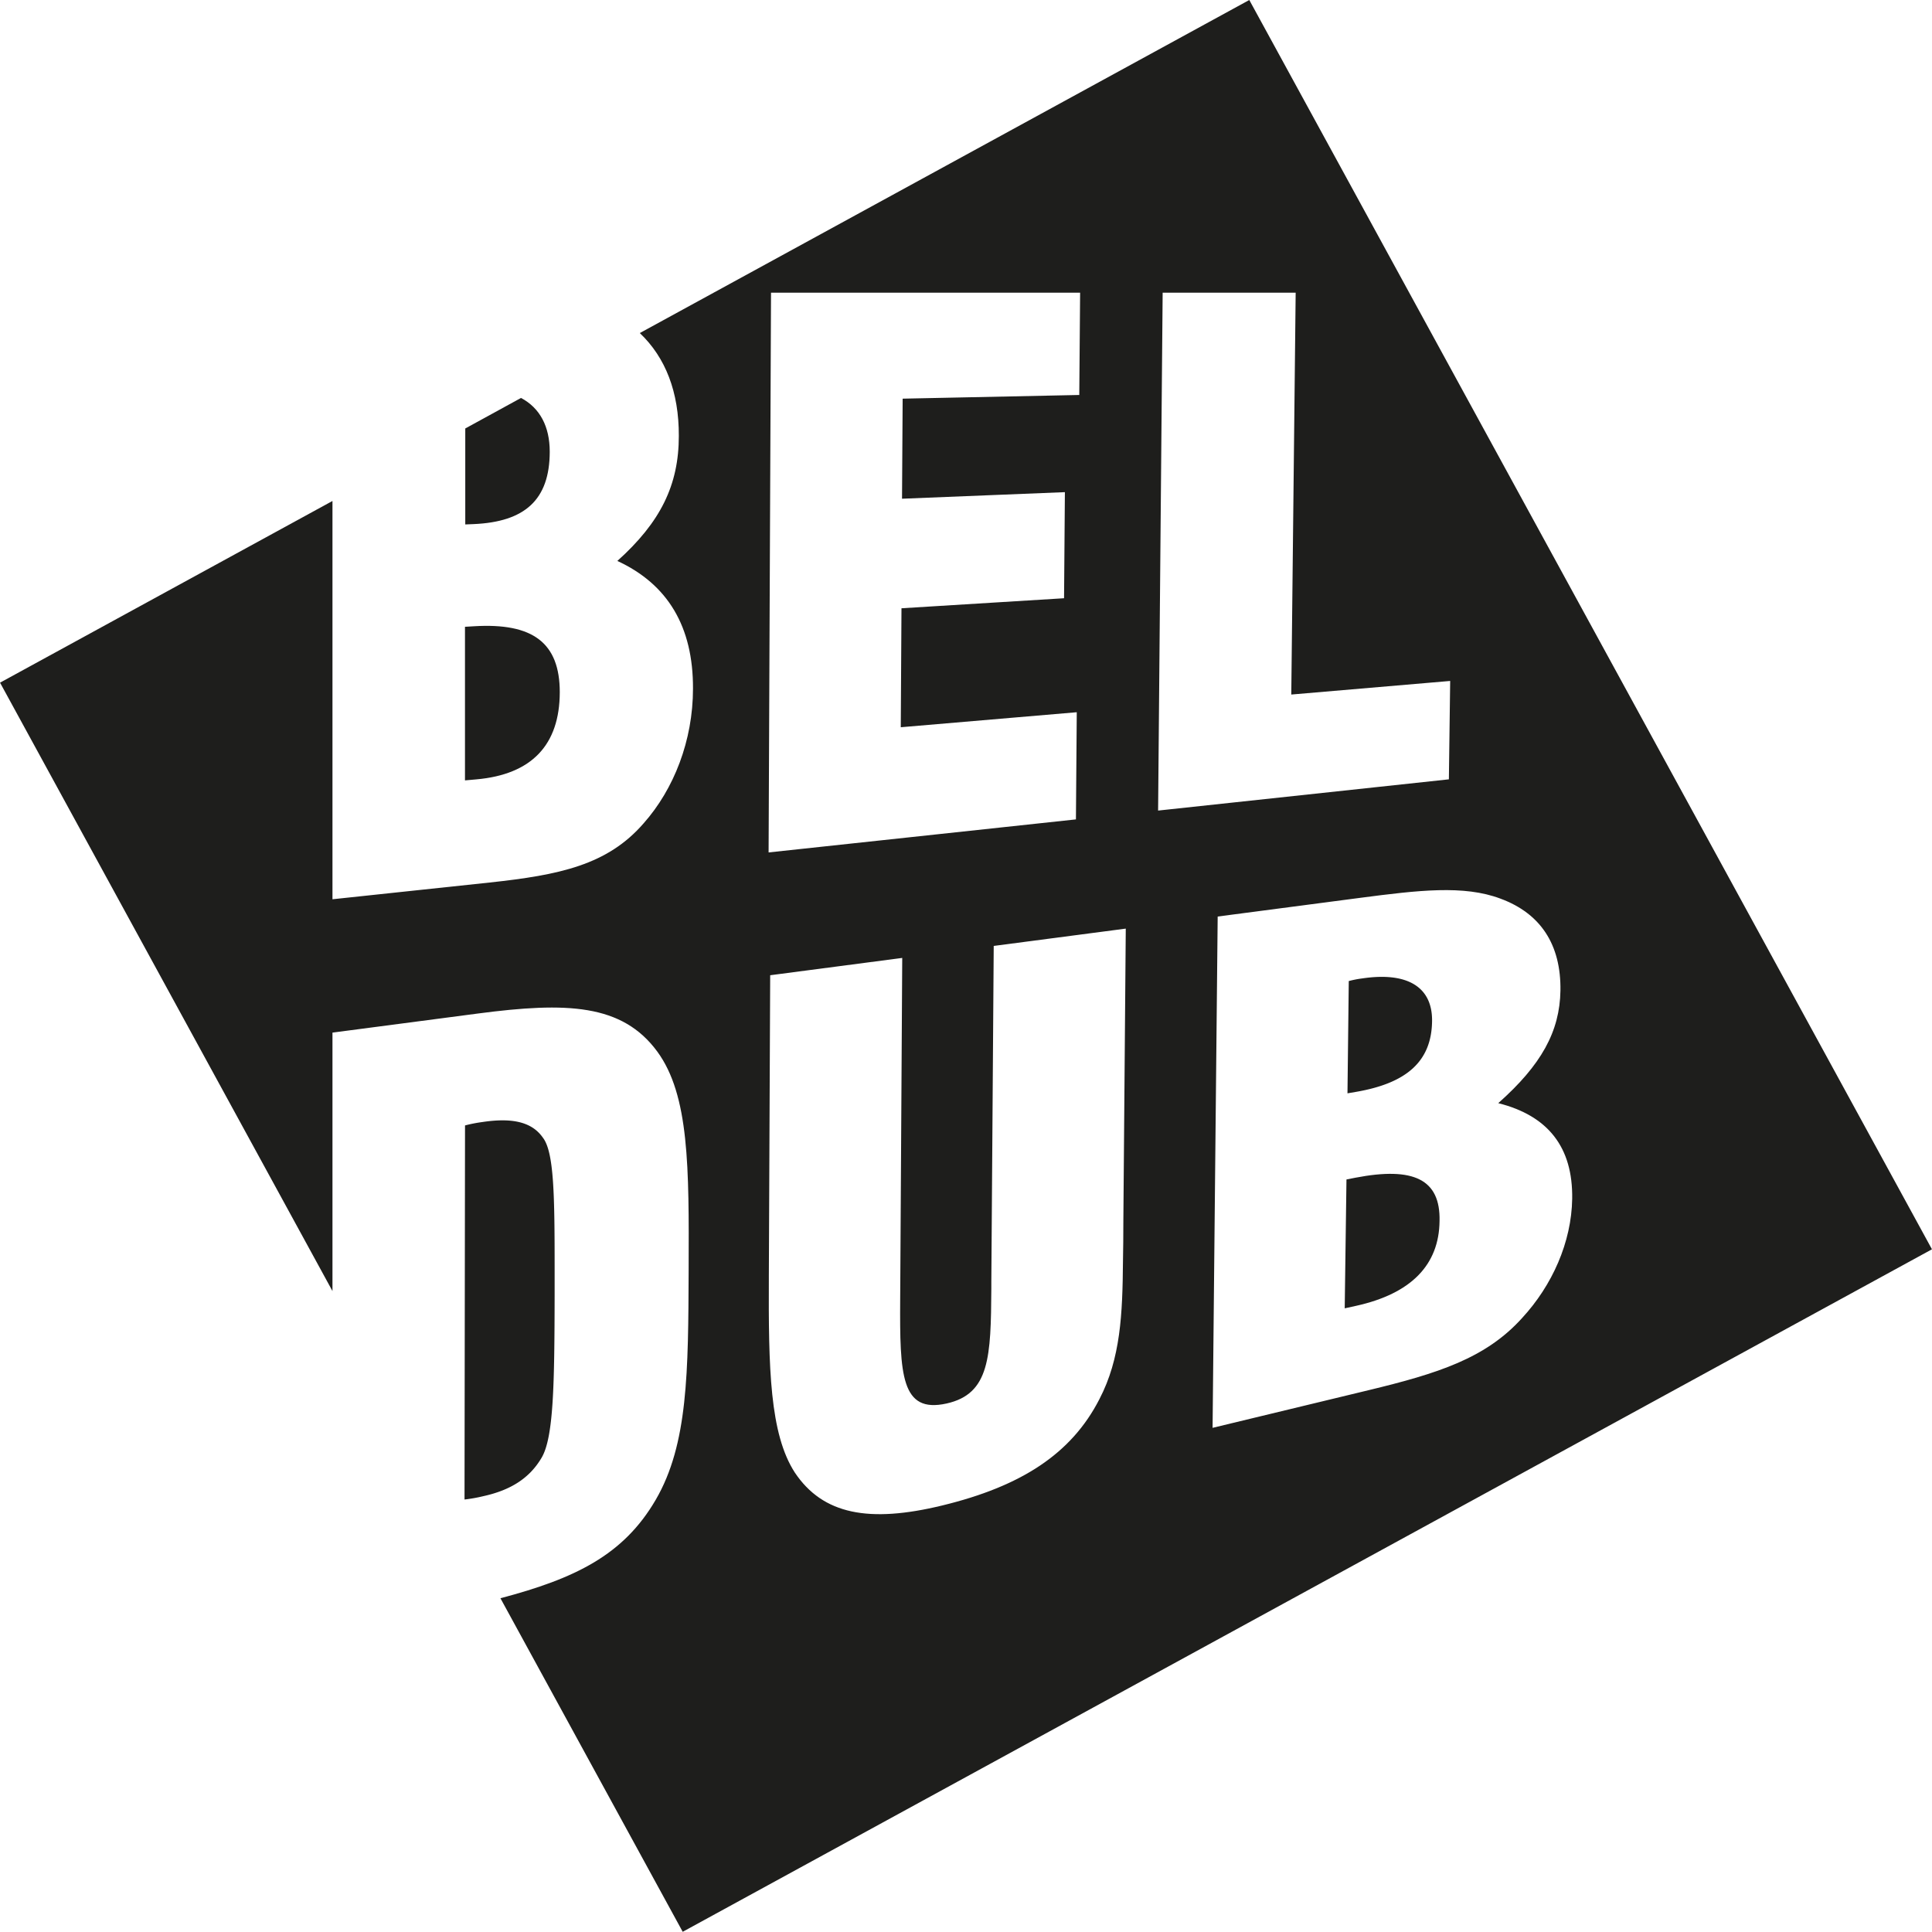 <svg id="Laag_1" data-name="Laag 1" xmlns="http://www.w3.org/2000/svg" viewBox="0 0 462.04 462.04"><defs><style>.cls-1{fill:#1e1e1c;}</style></defs><title>9</title><path class="cls-1" d="M500.94,418.14c2.87-4.87,3.07-17.5,3.11-38.81,0-2.23,0-4.27,0-6.3,0-17.41-.12-27.94-2.8-31.41-2.68-3.87-7.51-4.81-14.51-3.75a33.8,33.8,0,0,0-4.12.81l-.12,89.46a36.56,36.56,0,0,0,4.46-.79C493.61,425.89,498.08,423,500.94,418.14Z" transform="translate(-371.41 -69.53)"/><path class="cls-1" d="M670.18,69.53,524.42,149.18c6.17,5.86,9.37,14.12,9.33,24.61,0,11.77-4.4,20.64-14.7,29.89,12.06,5.57,18.14,15.71,18.09,30.52,0,12.45-4.58,24.08-11.8,32.22-8.66,10-20.16,12.37-36.86,14.17l-37.56,4V189.34l-79.5,43.45,79.5,145.5V316.48l34.82-4.57c21.18-2.78,34.45-2.33,42.85,9.09,7.67,10.46,7.6,27.63,7.51,52.2s-.15,41.74-7.87,55-19.31,18.84-37.14,23.55l43.59,79.77L833.44,368.3Zm-114.38,70h73.92l-.2,24.46-42.24.88-.15,23.93,38.95-1.57-.2,25.37L587,215l-.17,28.45,42.09-3.59-.2,25.63-73.5,7.9Zm84.26,222.13q0,5-.09,9.44c-.11,12.77-.56,23.29-5.64,33.05-6.7,13.07-18.69,20.83-37.6,25.42-17.48,4.24-28.52,2.17-35.24-7.88-6-9.28-6.31-24.87-6.21-46.93l.32-72,31.58-4.14-.49,81.67c-.11,18,.19,27.31,11.09,24.89,10.35-2.3,10.6-11.18,10.71-27.53,0-.51,0-1.19,0-1.71l.57-80.19,31.58-4.14Zm9.4-222.13h31.81l-1.05,96.1,38-3.25-.31,23.53-69.54,7.47ZM698.69,402l-37.29,9,1.22-122.28,33.93-4.45c14.18-1.86,24.94-3.12,33.67.16,9.63,3.54,14.53,11,14.37,22-.16,9.8-4.57,17.78-14.87,26.92,11.91,3,17.87,10.54,17.68,22.87-.16,10.37-4.76,20.7-12,28.54C726.71,394.38,715.28,398,698.69,402Z" transform="translate(-371.41 -69.53)"/><path class="cls-1" d="M713.89,313.74c.11-8.06-5.74-11.85-16.69-10.22a24.31,24.31,0,0,0-3.23.63L693.66,331l2-.34C707.81,328.58,713.77,323.37,713.89,313.74Z" transform="translate(-371.41 -69.53)"/><path class="cls-1" d="M695.56,351.18l-2.14.42L693,382.42l2.68-.59c13.21-2.91,19.9-9.8,20-20.32C715.9,351.59,709.52,348.49,695.56,351.18Z" transform="translate(-371.41 -69.53)"/><path class="cls-1" d="M505.28,235.09c0-11.85-6.45-16.64-20.5-15.79l-2.17.13,0,36.73,2.7-.24C498.58,254.75,505.25,247.68,505.28,235.09Z" transform="translate(-371.41 -69.53)"/><path class="cls-1" d="M502.88,177.58c0-6.08-2.36-10.49-6.87-12.88L482.68,172l0,22.95,2-.08C496.9,194.34,502.86,189.09,502.88,177.58Z" transform="translate(-371.41 -69.53)"/></svg>